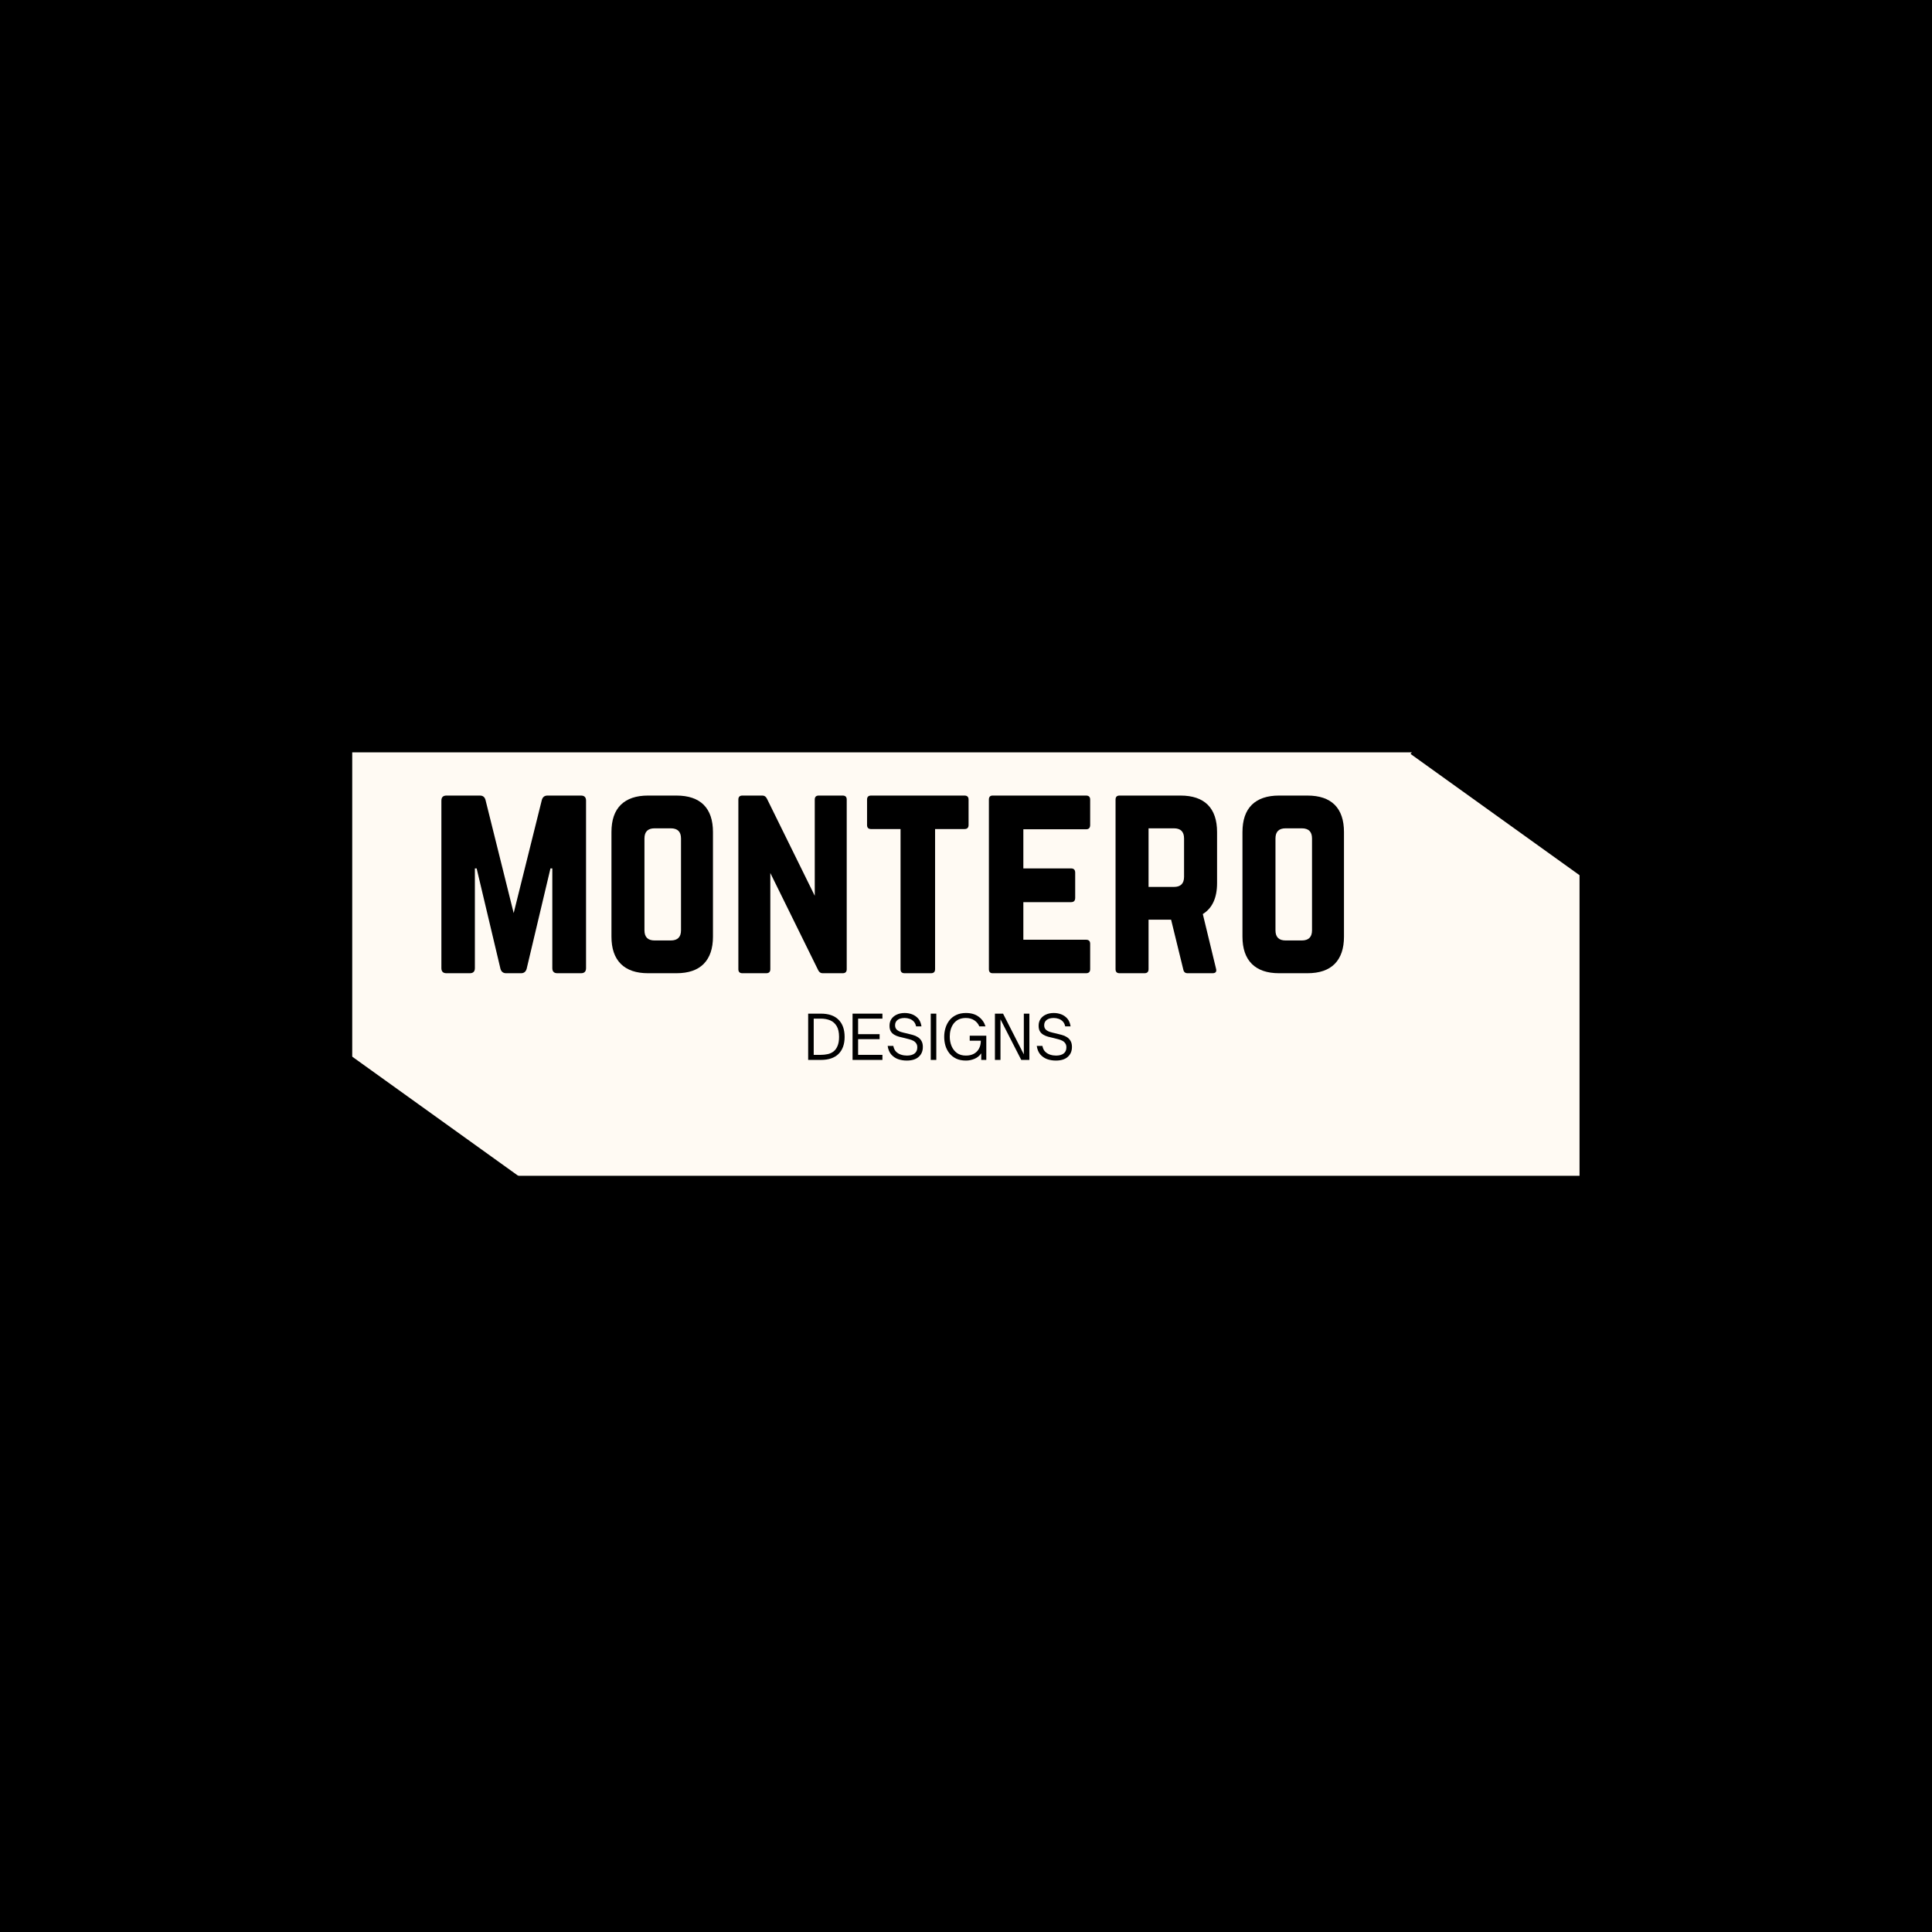 <svg xmlns="http://www.w3.org/2000/svg" xmlns:xlink="http://www.w3.org/1999/xlink" width="500" zoomAndPan="magnify" viewBox="0 0 375 375" height="500" preserveAspectRatio="xMidYMid meet" version="1.0"><defs><g/><clipPath id="b1c0581fc3"><path d="M 68.367 146.031 L 306.633 146.031 L 306.633 228.219 L 68.367 228.219 Z M 68.367 146.031 " clip-rule="nonzero"/></clipPath><clipPath id="9a868156bf"><path d="M 35 201 L 102 201 L 102 268 L 35 268 Z M 35 201 " clip-rule="nonzero"/></clipPath><clipPath id="201e3475ed"><path d="M 63.094 201.312 L 101.199 228.664 L 73.637 267.07 L 35.527 239.719 Z M 63.094 201.312 " clip-rule="nonzero"/></clipPath><clipPath id="61eee9448d"><path d="M 273 107 L 340 107 L 340 174 L 273 174 Z M 273 107 " clip-rule="nonzero"/></clipPath><clipPath id="cfa46d48d6"><path d="M 301.355 107.934 L 339.465 135.281 L 311.898 173.688 L 273.789 146.34 Z M 301.355 107.934 " clip-rule="nonzero"/></clipPath></defs><rect x="-37.5" width="450" fill="#ffffff" y="-37.5" height="450" fill-opacity="1"/><rect x="-37.5" width="450" fill="#000000" y="-37.5" height="450" fill-opacity="1"/><g clip-path="url(#b1c0581fc3)"><path fill="#fffaf3" d="M 68.367 146.031 L 306.586 146.031 L 306.586 228.219 L 68.367 228.219 Z M 68.367 146.031 " fill-opacity="1" fill-rule="nonzero"/></g><g clip-path="url(#9a868156bf)"><g clip-path="url(#201e3475ed)"><path fill="#000000" d="M 63.094 201.312 L 101.199 228.664 L 73.637 267.07 L 35.527 239.719 Z M 63.094 201.312 " fill-opacity="1" fill-rule="nonzero"/></g></g><g clip-path="url(#61eee9448d)"><g clip-path="url(#cfa46d48d6)"><path fill="#000000" d="M 301.355 107.934 L 339.465 135.281 L 311.898 173.688 L 273.789 146.34 Z M 301.355 107.934 " fill-opacity="1" fill-rule="nonzero"/></g></g><g fill="#000000" fill-opacity="1"><g transform="translate(83.204, 188.902)"><g><path d="M 23.062 -34.484 L 29.562 -34.484 C 30.219 -34.484 30.547 -34.156 30.547 -33.5 L 30.547 -0.984 C 30.547 -0.328 30.219 0 29.562 0 L 24.984 0 C 24.328 0 24 -0.328 24 -0.984 L 24 -20.344 L 23.641 -20.344 L 19.016 -0.844 C 18.848 -0.281 18.488 0 17.938 0 L 15.031 0 C 14.469 0 14.102 -0.281 13.938 -0.844 L 9.312 -20.344 L 8.969 -20.344 L 8.969 -0.984 C 8.969 -0.328 8.641 0 7.984 0 L 3.453 0 C 2.797 0 2.469 -0.328 2.469 -0.984 L 2.469 -33.5 C 2.469 -34.156 2.797 -34.484 3.453 -34.484 L 9.953 -34.484 C 10.516 -34.484 10.875 -34.203 11.031 -33.641 L 16.5 -11.672 L 21.969 -33.641 C 22.133 -34.203 22.5 -34.484 23.062 -34.484 Z M 23.062 -34.484 "/></g></g></g><g fill="#000000" fill-opacity="1"><g transform="translate(116.214, 188.902)"><g><path d="M 2.469 -7.094 L 2.469 -27.391 C 2.469 -29.723 3.07 -31.488 4.281 -32.688 C 5.5 -33.883 7.258 -34.484 9.562 -34.484 L 15.078 -34.484 C 17.41 -34.484 19.176 -33.883 20.375 -32.688 C 21.57 -31.488 22.172 -29.723 22.172 -27.391 L 22.172 -7.094 C 22.172 -4.789 21.57 -3.031 20.375 -1.812 C 19.176 -0.602 17.41 0 15.078 0 L 9.562 0 C 7.258 0 5.5 -0.602 4.281 -1.812 C 3.07 -3.031 2.469 -4.789 2.469 -7.094 Z M 10.844 -6.359 L 13.984 -6.359 C 15.305 -6.359 15.969 -7.016 15.969 -8.328 L 15.969 -26.156 C 15.969 -27.469 15.305 -28.125 13.984 -28.125 L 10.844 -28.125 C 9.531 -28.125 8.875 -27.469 8.875 -26.156 L 8.875 -8.328 C 8.875 -7.016 9.531 -6.359 10.844 -6.359 Z M 10.844 -6.359 "/></g></g></g><g fill="#000000" fill-opacity="1"><g transform="translate(140.847, 188.902)"><g><path d="M 18.078 -34.484 L 22.719 -34.484 C 23.238 -34.484 23.5 -34.223 23.5 -33.703 L 23.5 -0.781 C 23.5 -0.258 23.238 0 22.719 0 L 18.812 0 C 18.426 0 18.133 -0.211 17.938 -0.641 L 8.672 -19.453 L 8.672 -0.781 C 8.672 -0.258 8.406 0 7.875 0 L 3.25 0 C 2.727 0 2.469 -0.258 2.469 -0.781 L 2.469 -33.703 C 2.469 -34.223 2.727 -34.484 3.25 -34.484 L 7.141 -34.484 C 7.535 -34.484 7.832 -34.27 8.031 -33.844 L 17.297 -15.031 L 17.297 -33.703 C 17.297 -34.223 17.555 -34.484 18.078 -34.484 Z M 18.078 -34.484 "/></g></g></g><g fill="#000000" fill-opacity="1"><g transform="translate(166.811, 188.902)"><g><path d="M 20.391 -34.484 L 2.266 -34.484 C 1.742 -34.484 1.484 -34.223 1.484 -33.703 L 1.484 -28.766 C 1.484 -28.242 1.742 -27.984 2.266 -27.984 L 7.984 -27.984 L 7.984 -0.781 C 7.984 -0.258 8.242 0 8.766 0 L 13.891 0 C 14.422 0 14.688 -0.258 14.688 -0.781 L 14.688 -27.984 L 20.391 -27.984 C 20.922 -27.984 21.188 -28.242 21.188 -28.766 L 21.188 -33.703 C 21.188 -34.223 20.922 -34.484 20.391 -34.484 Z M 20.391 -34.484 "/></g></g></g><g fill="#000000" fill-opacity="1"><g transform="translate(189.475, 188.902)"><g><path d="M 22.125 -33.703 L 22.125 -28.766 C 22.125 -28.211 21.859 -27.938 21.328 -27.938 L 9.156 -27.938 L 9.156 -20.344 L 18.422 -20.344 C 18.953 -20.344 19.219 -20.066 19.219 -19.516 L 19.219 -14.625 C 19.219 -14.07 18.953 -13.797 18.422 -13.797 L 9.156 -13.797 L 9.156 -6.5 L 21.328 -6.5 C 21.859 -6.5 22.125 -6.238 22.125 -5.719 L 22.125 -0.781 C 22.125 -0.258 21.859 0 21.328 0 L 3.203 0 C 2.711 0 2.469 -0.258 2.469 -0.781 L 2.469 -33.703 C 2.469 -34.223 2.711 -34.484 3.203 -34.484 L 21.328 -34.484 C 21.859 -34.484 22.125 -34.223 22.125 -33.703 Z M 22.125 -33.703 "/></g></g></g><g fill="#000000" fill-opacity="1"><g transform="translate(214.059, 188.902)"><g><path d="M 22.172 -27.391 L 22.172 -17.484 C 22.172 -14.629 21.25 -12.629 19.406 -11.484 L 21.969 -0.891 C 22.133 -0.297 21.906 0 21.281 0 L 16.453 0 C 15.992 0 15.719 -0.227 15.625 -0.688 L 13.25 -10.391 L 8.875 -10.391 L 8.875 -0.781 C 8.875 -0.258 8.609 0 8.078 0 L 3.25 0 C 2.727 0 2.469 -0.258 2.469 -0.781 L 2.469 -33.703 C 2.469 -34.223 2.727 -34.484 3.25 -34.484 L 15.078 -34.484 C 17.41 -34.484 19.176 -33.883 20.375 -32.688 C 21.57 -31.488 22.172 -29.723 22.172 -27.391 Z M 8.875 -16.75 L 13.797 -16.75 C 15.109 -16.75 15.766 -17.406 15.766 -18.719 L 15.766 -26.156 C 15.766 -27.469 15.109 -28.125 13.797 -28.125 L 8.875 -28.125 Z M 8.875 -16.75 "/></g></g></g><g fill="#000000" fill-opacity="1"><g transform="translate(238.693, 188.902)"><g><path d="M 2.469 -7.094 L 2.469 -27.391 C 2.469 -29.723 3.07 -31.488 4.281 -32.688 C 5.5 -33.883 7.258 -34.484 9.562 -34.484 L 15.078 -34.484 C 17.41 -34.484 19.176 -33.883 20.375 -32.688 C 21.57 -31.488 22.172 -29.723 22.172 -27.391 L 22.172 -7.094 C 22.172 -4.789 21.57 -3.031 20.375 -1.812 C 19.176 -0.602 17.41 0 15.078 0 L 9.562 0 C 7.258 0 5.5 -0.602 4.281 -1.812 C 3.07 -3.031 2.469 -4.789 2.469 -7.094 Z M 10.844 -6.359 L 13.984 -6.359 C 15.305 -6.359 15.969 -7.016 15.969 -8.328 L 15.969 -26.156 C 15.969 -27.469 15.305 -28.125 13.984 -28.125 L 10.844 -28.125 C 9.531 -28.125 8.875 -27.469 8.875 -26.156 L 8.875 -8.328 C 8.875 -7.016 9.531 -6.359 10.844 -6.359 Z M 10.844 -6.359 "/></g></g></g><g fill="#000000" fill-opacity="1"><g transform="translate(155.925, 205.731)"><g><path d="M 3.391 0 L 0.938 0 L 0.938 -8.984 L 3.406 -8.984 C 4.906 -8.984 6.047 -8.594 6.828 -7.812 C 7.617 -7.031 8.016 -5.914 8.016 -4.469 C 8.016 -3.039 7.617 -1.938 6.828 -1.156 C 6.035 -0.383 4.891 0 3.391 0 Z M 2.016 -8.016 L 2.016 -0.984 L 3.375 -0.984 C 3.852 -0.984 4.305 -1.031 4.734 -1.125 C 5.16 -1.219 5.535 -1.391 5.859 -1.641 C 6.191 -1.898 6.453 -2.258 6.641 -2.719 C 6.836 -3.176 6.938 -3.758 6.938 -4.469 C 6.938 -5.344 6.785 -6.035 6.484 -6.547 C 6.18 -7.066 5.766 -7.441 5.234 -7.672 C 4.703 -7.898 4.086 -8.016 3.391 -8.016 Z M 2.016 -8.016 "/></g></g></g><g fill="#000000" fill-opacity="1"><g transform="translate(164.543, 205.731)"><g><path d="M 6.734 0 L 0.938 0 L 0.938 -8.984 L 6.734 -8.984 L 6.734 -8.016 L 2.016 -8.016 L 2.016 -5 L 6.188 -5 L 6.188 -4.031 L 2.016 -4.031 L 2.016 -0.984 L 6.734 -0.984 Z M 6.734 0 "/></g></g></g><g fill="#000000" fill-opacity="1"><g transform="translate(171.796, 205.731)"><g><path d="M 4.188 0.125 C 3.594 0.125 3.031 0.031 2.5 -0.156 C 1.977 -0.352 1.535 -0.66 1.172 -1.078 C 0.816 -1.504 0.594 -2.051 0.5 -2.719 L 1.594 -2.719 C 1.688 -2.238 1.867 -1.863 2.141 -1.594 C 2.422 -1.32 2.742 -1.129 3.109 -1.016 C 3.484 -0.898 3.859 -0.844 4.234 -0.844 C 4.859 -0.844 5.348 -0.973 5.703 -1.234 C 6.066 -1.504 6.25 -1.906 6.25 -2.438 C 6.25 -2.758 6.176 -3.02 6.031 -3.219 C 5.895 -3.426 5.707 -3.594 5.469 -3.719 C 5.238 -3.844 4.973 -3.941 4.672 -4.016 C 4.379 -4.098 4.078 -4.176 3.766 -4.25 C 3.41 -4.32 3.062 -4.406 2.719 -4.5 C 2.375 -4.594 2.062 -4.723 1.781 -4.891 C 1.5 -5.055 1.273 -5.273 1.109 -5.547 C 0.941 -5.828 0.859 -6.191 0.859 -6.641 C 0.859 -7.148 0.984 -7.586 1.234 -7.953 C 1.484 -8.316 1.828 -8.598 2.266 -8.797 C 2.703 -9.004 3.219 -9.109 3.812 -9.109 C 4.32 -9.109 4.805 -9.02 5.266 -8.844 C 5.723 -8.664 6.113 -8.391 6.438 -8.016 C 6.758 -7.641 6.969 -7.141 7.062 -6.516 L 6.016 -6.516 C 5.93 -6.922 5.773 -7.238 5.547 -7.469 C 5.316 -7.707 5.047 -7.879 4.734 -7.984 C 4.43 -8.086 4.117 -8.141 3.797 -8.141 C 3.191 -8.141 2.727 -8.008 2.406 -7.75 C 2.094 -7.5 1.938 -7.16 1.938 -6.734 C 1.938 -6.367 2.047 -6.082 2.266 -5.875 C 2.484 -5.676 2.766 -5.523 3.109 -5.422 C 3.461 -5.316 3.836 -5.223 4.234 -5.141 C 4.609 -5.055 4.977 -4.961 5.344 -4.859 C 5.707 -4.766 6.035 -4.625 6.328 -4.438 C 6.629 -4.258 6.867 -4.016 7.047 -3.703 C 7.234 -3.398 7.328 -3.004 7.328 -2.516 C 7.328 -1.711 7.055 -1.07 6.516 -0.594 C 5.984 -0.113 5.207 0.125 4.188 0.125 Z M 4.188 0.125 "/></g></g></g><g fill="#000000" fill-opacity="1"><g transform="translate(179.72, 205.731)"><g><path d="M 2.016 0 L 0.938 0 L 0.938 -8.984 L 2.016 -8.984 Z M 2.016 0 "/></g></g></g><g fill="#000000" fill-opacity="1"><g transform="translate(182.675, 205.731)"><g><path d="M 4.828 0.125 C 4.086 0.125 3.453 0 2.922 -0.25 C 2.391 -0.508 1.945 -0.859 1.594 -1.297 C 1.25 -1.734 0.992 -2.227 0.828 -2.781 C 0.672 -3.332 0.594 -3.898 0.594 -4.484 C 0.594 -5.078 0.676 -5.648 0.844 -6.203 C 1.008 -6.754 1.266 -7.25 1.609 -7.688 C 1.953 -8.125 2.391 -8.469 2.922 -8.719 C 3.453 -8.977 4.082 -9.109 4.812 -9.109 C 5.82 -9.109 6.645 -8.867 7.281 -8.391 C 7.926 -7.91 8.367 -7.285 8.609 -6.516 L 7.406 -6.516 C 7.207 -7.004 6.883 -7.395 6.438 -7.688 C 5.988 -7.988 5.441 -8.141 4.797 -8.141 C 4.242 -8.141 3.77 -8.039 3.375 -7.844 C 2.988 -7.645 2.664 -7.375 2.406 -7.031 C 2.156 -6.688 1.969 -6.297 1.844 -5.859 C 1.727 -5.43 1.672 -4.988 1.672 -4.531 C 1.672 -3.875 1.785 -3.266 2.016 -2.703 C 2.254 -2.141 2.602 -1.688 3.062 -1.344 C 3.531 -1.008 4.113 -0.844 4.812 -0.844 C 5.406 -0.844 5.914 -0.957 6.344 -1.188 C 6.781 -1.426 7.113 -1.758 7.344 -2.188 C 7.582 -2.625 7.703 -3.141 7.703 -3.734 L 5.547 -3.734 L 5.547 -4.703 L 8.766 -4.703 L 8.766 0 L 7.781 0 L 7.781 -1.281 C 7.457 -0.801 7.023 -0.445 6.484 -0.219 C 5.941 0.008 5.391 0.125 4.828 0.125 Z M 4.828 0.125 "/></g></g></g><g fill="#000000" fill-opacity="1"><g transform="translate(192.177, 205.731)"><g><path d="M 2.016 0 L 0.938 0 L 0.938 -8.984 L 2.516 -8.984 L 6.547 -1.078 L 6.547 -8.984 L 7.625 -8.984 L 7.625 0 L 6.047 0 L 2.016 -7.875 Z M 2.016 0 "/></g></g></g><g fill="#000000" fill-opacity="1"><g transform="translate(200.737, 205.731)"><g><path d="M 4.188 0.125 C 3.594 0.125 3.031 0.031 2.5 -0.156 C 1.977 -0.352 1.535 -0.66 1.172 -1.078 C 0.816 -1.504 0.594 -2.051 0.5 -2.719 L 1.594 -2.719 C 1.688 -2.238 1.867 -1.863 2.141 -1.594 C 2.422 -1.32 2.742 -1.129 3.109 -1.016 C 3.484 -0.898 3.859 -0.844 4.234 -0.844 C 4.859 -0.844 5.348 -0.973 5.703 -1.234 C 6.066 -1.504 6.25 -1.906 6.25 -2.438 C 6.25 -2.758 6.176 -3.02 6.031 -3.219 C 5.895 -3.426 5.707 -3.594 5.469 -3.719 C 5.238 -3.844 4.973 -3.941 4.672 -4.016 C 4.379 -4.098 4.078 -4.176 3.766 -4.25 C 3.41 -4.32 3.062 -4.406 2.719 -4.5 C 2.375 -4.594 2.062 -4.723 1.781 -4.891 C 1.5 -5.055 1.273 -5.273 1.109 -5.547 C 0.941 -5.828 0.859 -6.191 0.859 -6.641 C 0.859 -7.148 0.984 -7.586 1.234 -7.953 C 1.484 -8.316 1.828 -8.598 2.266 -8.797 C 2.703 -9.004 3.219 -9.109 3.812 -9.109 C 4.32 -9.109 4.805 -9.02 5.266 -8.844 C 5.723 -8.664 6.113 -8.391 6.438 -8.016 C 6.758 -7.641 6.969 -7.141 7.062 -6.516 L 6.016 -6.516 C 5.93 -6.922 5.773 -7.238 5.547 -7.469 C 5.316 -7.707 5.047 -7.879 4.734 -7.984 C 4.43 -8.086 4.117 -8.141 3.797 -8.141 C 3.191 -8.141 2.727 -8.008 2.406 -7.75 C 2.094 -7.5 1.938 -7.16 1.938 -6.734 C 1.938 -6.367 2.047 -6.082 2.266 -5.875 C 2.484 -5.676 2.766 -5.523 3.109 -5.422 C 3.461 -5.316 3.836 -5.223 4.234 -5.141 C 4.609 -5.055 4.977 -4.961 5.344 -4.859 C 5.707 -4.766 6.035 -4.625 6.328 -4.438 C 6.629 -4.258 6.867 -4.016 7.047 -3.703 C 7.234 -3.398 7.328 -3.004 7.328 -2.516 C 7.328 -1.711 7.055 -1.07 6.516 -0.594 C 5.984 -0.113 5.207 0.125 4.188 0.125 Z M 4.188 0.125 "/></g></g></g></svg>
